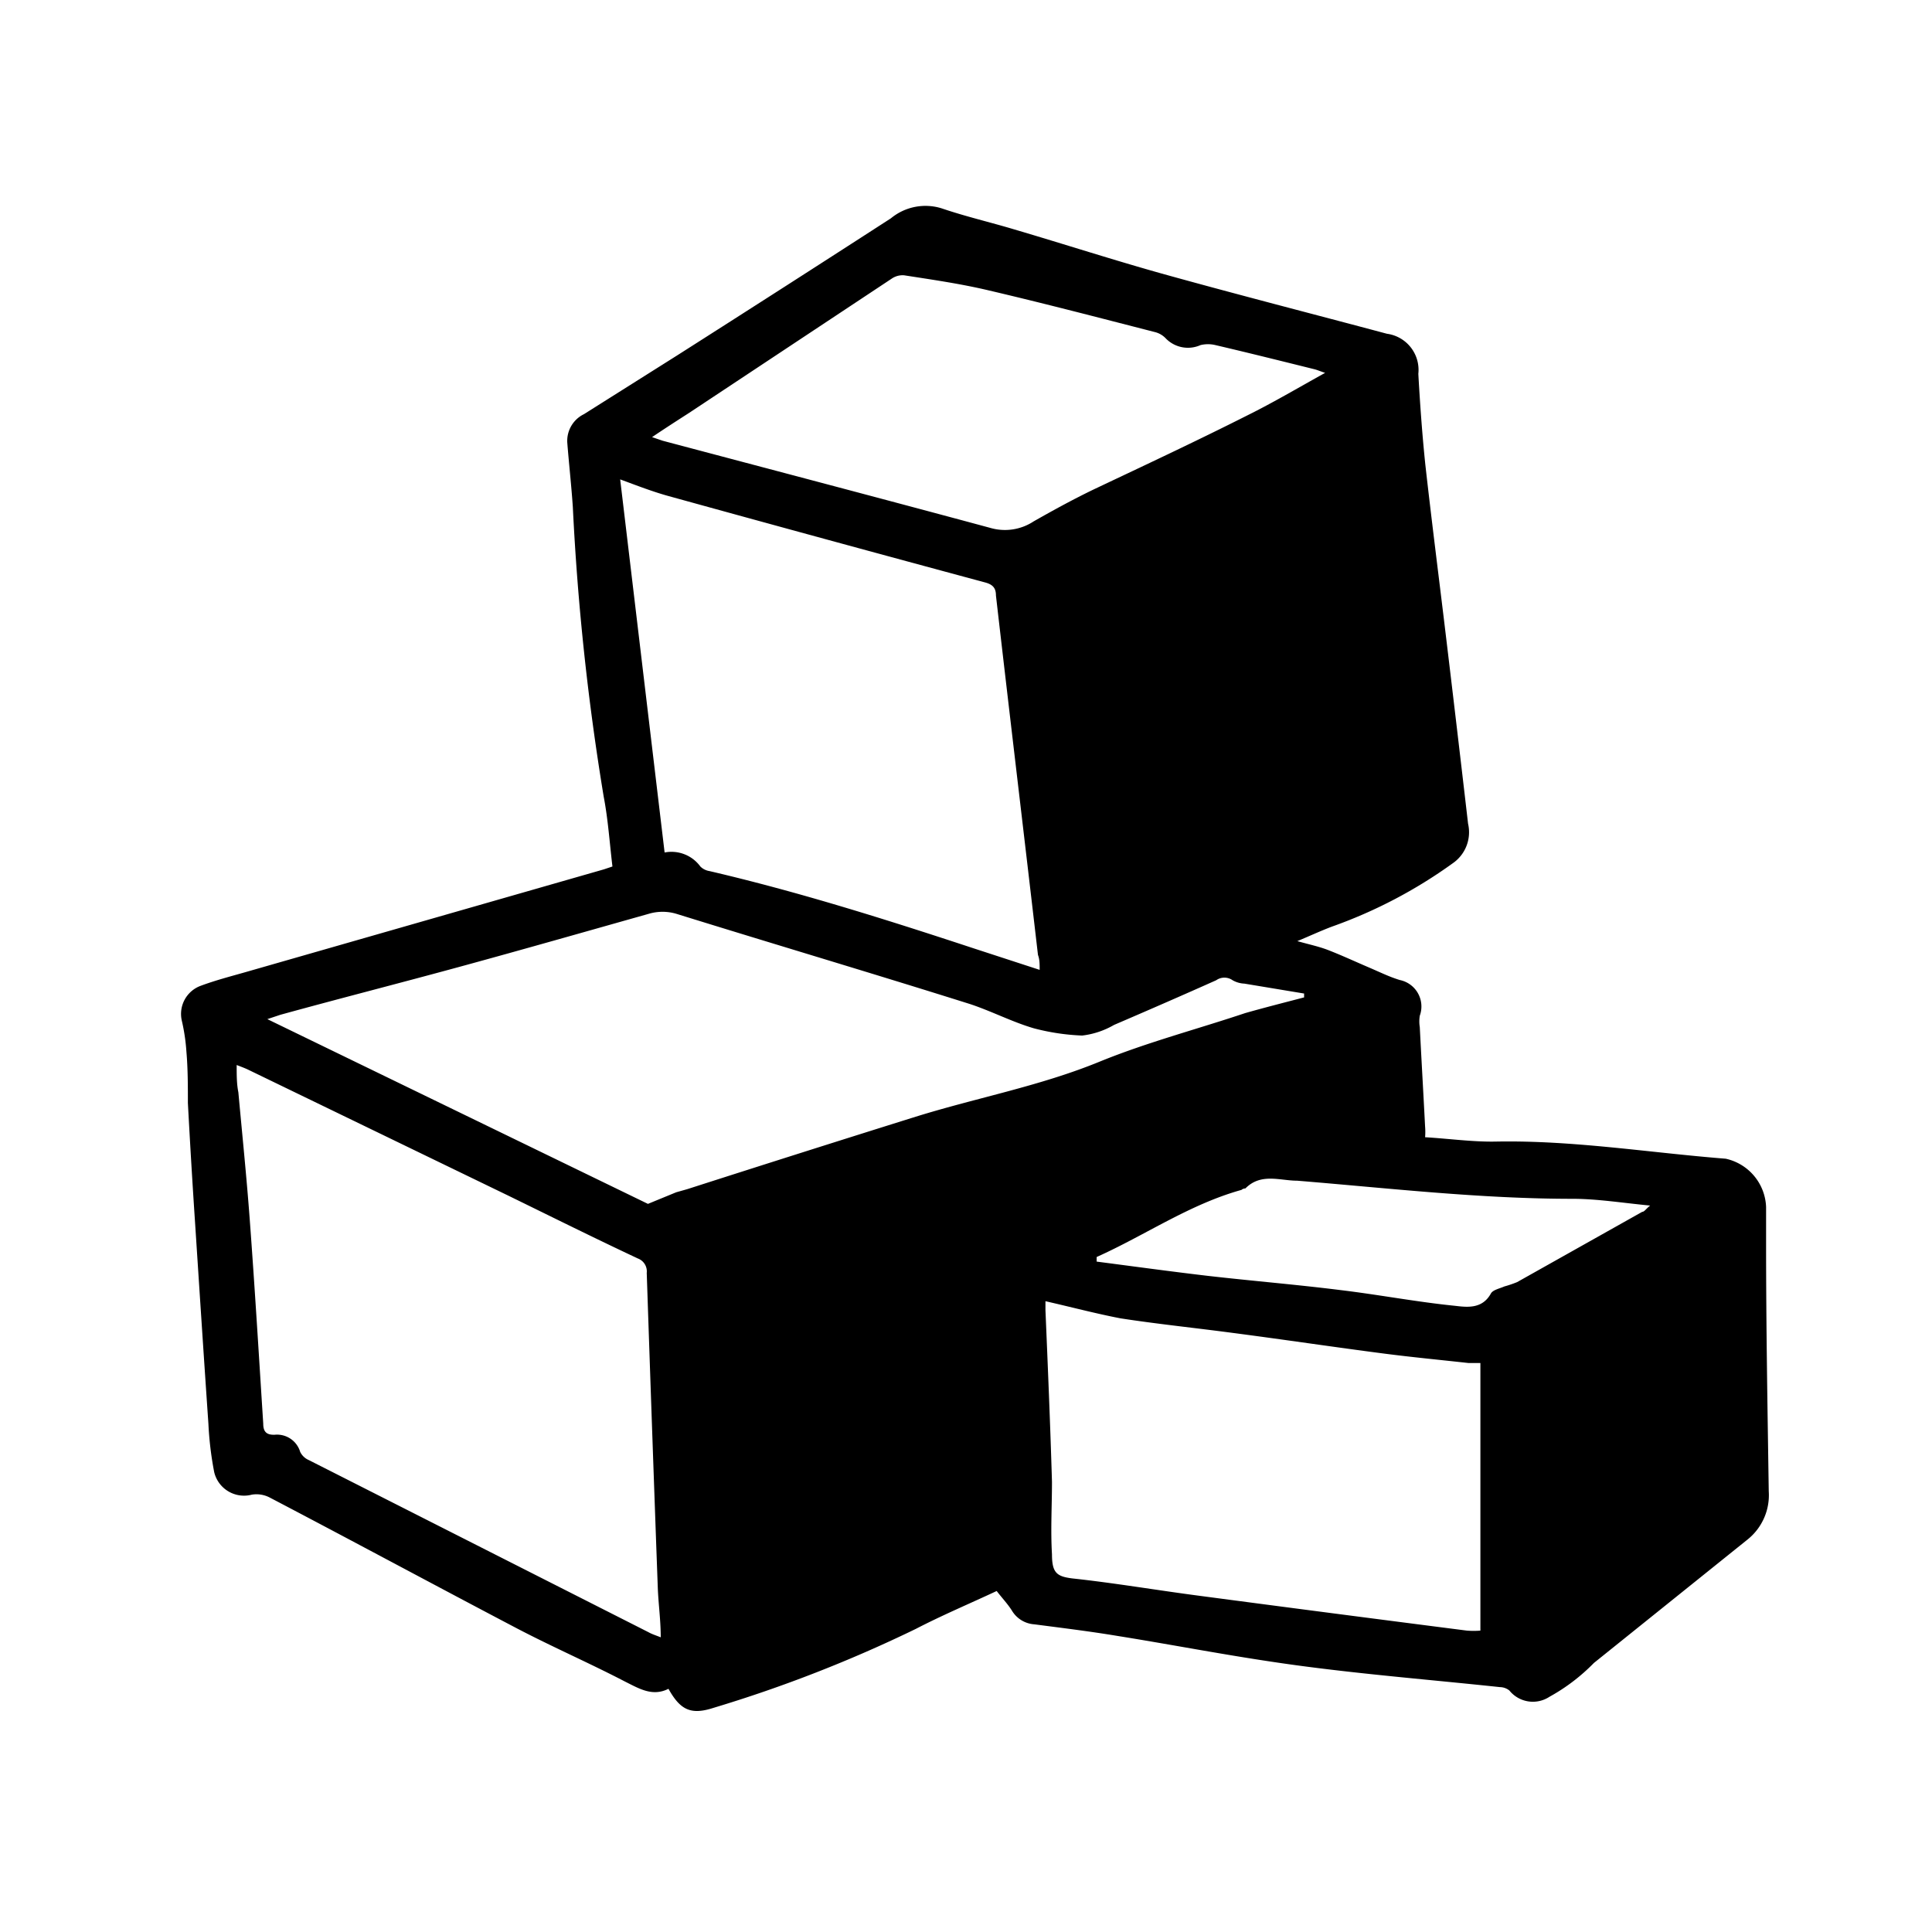 <svg width="80" height="80" viewBox="0 0 80 80" fill="none" xmlns="http://www.w3.org/2000/svg"><path d="M25.36 35.88c-.12-1-.18-1.94-.36-2.88a104.527 104.527 0 01-1.28-12c-.06-.89-.16-1.78-.23-2.67a1.23 1.23 0 01.69-1.18l3.87-2.44c2.953-1.88 5.9-3.77 8.84-5.67A2.25 2.25 0 0139 8.63c1 .34 2 .57 3 .87 2.07.61 4.14 1.28 6.22 1.86 3.06.85 6.14 1.64 9.21 2.46a1.51 1.51 0 011.3 1.66c.07 1.25.16 2.51.29 3.76.24 2.14.51 4.27.77 6.41.34 2.82.673 5.64 1 8.46a1.56 1.56 0 01-.64 1.64 19.899 19.899 0 01-5 2.62c-.45.17-.88.37-1.43.6.5.14.88.22 1.25.36.57.22 1.13.48 1.69.72s.85.39 1.3.53a1.119 1.119 0 01.83 1.48 1.47 1.47 0 000 .47c.07 1.37.15 2.75.22 4.12.012.146.012.294 0 .44 1 .06 2 .2 2.94.18 3.19-.06 6.34.46 9.51.71a2.13 2.13 0 011.67 2v1.58c0 3.4.06 6.79.11 10.19a2.35 2.35 0 01-.88 2L66 68.86a7.92 7.92 0 01-1.84 1.4A1.25 1.25 0 0162.5 70a.64.64 0 00-.39-.14c-2.72-.29-5.45-.51-8.17-.87-2.72-.36-5.11-.84-7.67-1.25-1.14-.19-2.29-.33-3.44-.48a1.17 1.17 0 01-.93-.57c-.17-.27-.39-.5-.63-.81-1.11.52-2.25 1-3.35 1.57a56.163 56.163 0 01-8.38 3.27c-.93.3-1.37.09-1.86-.79-.66.33-1.2 0-1.8-.3-1.48-.77-3-1.43-4.49-2.21C18 65.64 14.57 63.79 11.15 62a1.19 1.19 0 00-.72-.11 1.27 1.27 0 01-1.56-.93 14 14 0 01-.24-2c-.19-2.76-.37-5.53-.55-8.29-.11-1.65-.21-3.31-.3-5 0-.7 0-1.41-.06-2.11a8 8 0 00-.19-1.29 1.24 1.24 0 01.78-1.45c.59-.22 1.2-.38 1.8-.55L25 36l.36-.12zm2 31.93c0-.7-.09-1.34-.12-2a4408.4 4408.4 0 01-.46-13.1.57.57 0 00-.37-.6c-1.79-.84-3.56-1.72-5.34-2.59l-10.76-5.21c-.14-.07-.3-.13-.51-.21 0 .43 0 .78.07 1.13.16 1.75.34 3.5.47 5.25.21 2.82.38 5.65.56 8.47 0 .33.13.47.47.46a1 1 0 011.06.71.71.71 0 00.36.34l14.07 7.13c.14.08.31.13.53.22h-.03zm15.69-27.65c0-.25 0-.43-.07-.62-.58-5-1.17-9.92-1.74-14.88 0-.29-.11-.45-.44-.54a2107.03 2107.03 0 01-13.12-3.58c-.65-.18-1.27-.42-2-.69l1.84 15.45a1.48 1.48 0 011.48.58.69.69 0 00.38.19c3.69.86 7.3 2 10.91 3.19l2.76.9zM54 41.3v-.16l-2.47-.41a1.08 1.08 0 01-.49-.14.59.59 0 00-.68 0c-1.41.63-2.81 1.24-4.23 1.85a3.43 3.43 0 01-1.32.44 9.201 9.201 0 01-2-.3c-.89-.26-1.73-.7-2.63-1-4-1.26-8.11-2.48-12.17-3.74a2 2 0 00-1.15 0c-2.59.73-5.18 1.47-7.78 2.18-2.6.71-5 1.32-7.47 2l-.54.18 15.76 7.65 1.17-.48.46-.13a1324.69 1324.69 0 019.46-3c2.54-.79 5.16-1.27 7.64-2.29 1.94-.79 4-1.33 6-2 .81-.23 1.6-.43 2.44-.65zM43.29 53.88v.37c.1 2.37.2 4.74.27 7.11 0 1-.06 2 0 3 0 .77.2.92.85 1 1.76.19 3.51.49 5.27.72 3.68.487 7.367.967 11.06 1.44.186.015.374.015.56 0V56.44h-.49c-1.17-.13-2.33-.24-3.49-.39-2.08-.27-4.15-.58-6.22-.85-1.57-.21-3.14-.37-4.7-.61-1.04-.2-2.05-.47-3.11-.71zM27 18.1l.44.15c4.52 1.2 9.05 2.39 13.57 3.61a2.16 2.16 0 001.79-.27c.81-.46 1.63-.91 2.48-1.32 2.11-1 4.25-2 6.37-3.07 1.07-.53 2.1-1.14 3.22-1.76-.21-.07-.32-.12-.44-.15-1.37-.34-2.73-.68-4.1-1a1.31 1.31 0 00-.62 0 1.28 1.28 0 01-1.45-.29.92.92 0 00-.44-.25c-2.3-.59-4.59-1.19-6.9-1.73-1.14-.27-2.32-.44-3.48-.62a.8.8 0 00-.52.14l-8.39 5.56c-.53.34-1.01.65-1.53 1zm18.41 33.95v.19c1.54.2 3.07.41 4.6.59 1.83.21 3.67.36 5.5.59 1.58.19 3.15.49 4.73.65.51.06 1.13.14 1.49-.5.08-.16.36-.21.56-.3.18-.05.357-.11.53-.18L68 50.18c.09 0 .16-.13.33-.26-1.15-.11-2.19-.28-3.22-.28-3.82 0-7.6-.44-11.4-.75-.71 0-1.5-.33-2.14.32 0 0-.1 0-.16.06-2.16.6-3.99 1.88-6 2.78z" fill="#000"/></svg>